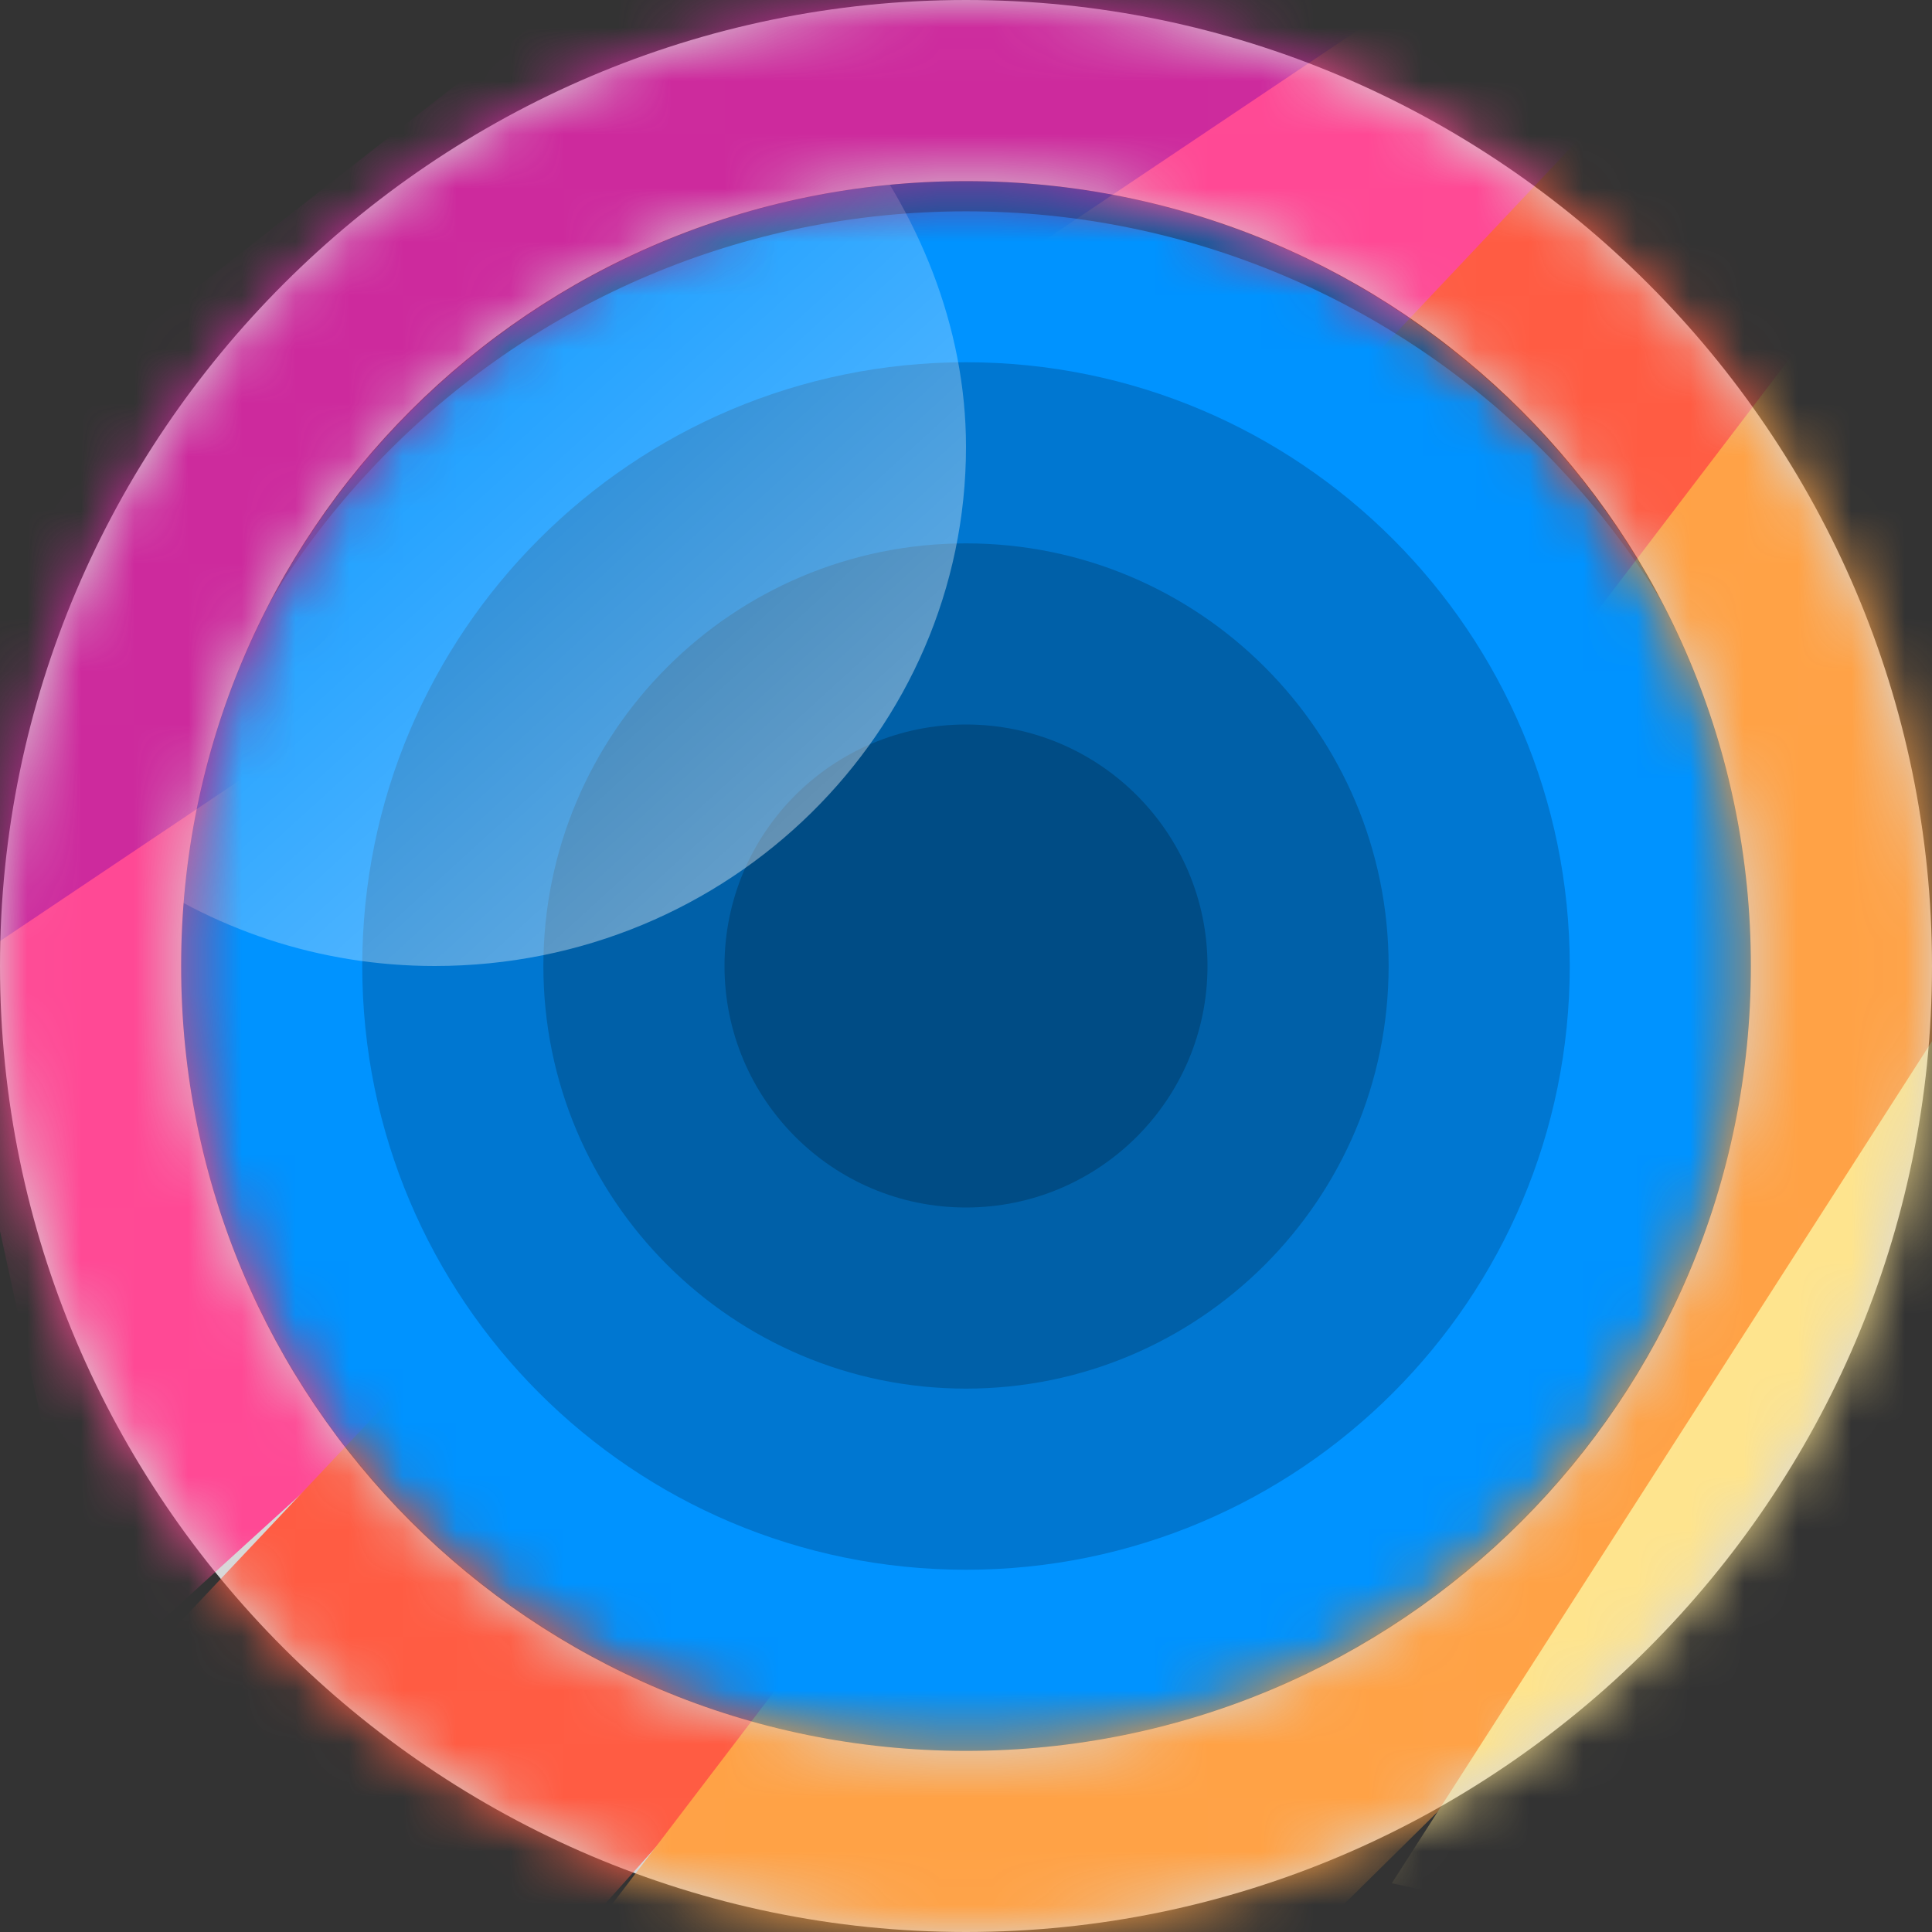 <svg width="36" height="36" viewBox="0 0 36 36" fill="none" xmlns="http://www.w3.org/2000/svg">
<rect x="0" y="0" width="36" height="36" fill="#333333" stroke="none"/>
<path d="M18 32.625C26.077 32.625 32.625 26.077 32.625 18C32.625 9.923 26.077 3.375 18 3.375C9.923 3.375 3.375 9.923 3.375 18C3.375 26.077 9.923 32.625 18 32.625Z" fill="#005A9B"/>
<mask id="mask0_615_105" style="mask-type:alpha" maskUnits="userSpaceOnUse" x="3" y="3" width="30" height="30">
<path d="M18 32.625C26.077 32.625 32.625 26.077 32.625 18C32.625 9.923 26.077 3.375 18 3.375C9.923 3.375 3.375 9.923 3.375 18C3.375 26.077 9.923 32.625 18 32.625Z" fill="white"/>
</mask>
<g mask="url(#mask0_615_105)">
<path d="M18 34.312C26.388 34.312 33.188 27.513 33.188 19.125C33.188 10.737 26.388 3.938 18 3.938C9.612 3.938 2.812 10.737 2.812 19.125C2.812 27.513 9.612 34.312 18 34.312Z" fill="#0093FF"/>
</g>
<path d="M18 29.25C24.213 29.25 29.25 24.213 29.25 18C29.25 11.787 24.213 6.75 18 6.75C11.787 6.75 6.75 11.787 6.75 18C6.75 24.213 11.787 29.25 18 29.25Z" fill="#0077D1"/>
<path d="M18 25.875C22.349 25.875 25.875 22.349 25.875 18C25.875 13.651 22.349 10.125 18 10.125C13.651 10.125 10.125 13.651 10.125 18C10.125 22.349 13.651 25.875 18 25.875Z" fill="#0060A8"/>
<path d="M18 22.5C20.485 22.5 22.5 20.485 22.5 18C22.5 15.515 20.485 13.5 18 13.5C15.515 13.5 13.5 15.515 13.5 18C13.5 20.485 15.515 22.5 18 22.5Z" fill="#004C85"/>
<path opacity="0.4" fill-rule="evenodd" clip-rule="evenodd" d="M18 8.325C18 13.613 13.613 18 8.1 18C5.963 18 3.938 17.325 2.25 16.087C2.362 15.188 2.587 14.4 2.925 13.5C3.6 11.475 4.725 9.675 6.075 7.987C7.425 6.412 9.113 5.062 11.025 4.05C12.488 3.263 14.062 2.7 15.75 2.25C17.1 3.938 18 6.075 18 8.325Z" fill="url(#paint0_linear_615_105)"/>
<path fill-rule="evenodd" clip-rule="evenodd" d="M18 36C8.1 36 0 27.9 0 18C0 8.1 8.1 0 18 0C27.9 0 36 8.1 36 18C36 27.9 27.9 36 18 36ZM18 32.625C26.1 32.625 32.625 26.1 32.625 18C32.625 9.9 26.1 3.375 18 3.375C9.9 3.375 3.375 9.9 3.375 18C3.375 26.1 9.9 32.625 18 32.625Z" fill="#D8D8D8"/>
<mask id="mask1_615_105" style="mask-type:alpha" maskUnits="userSpaceOnUse" x="0" y="0" width="36" height="36">
<path fill-rule="evenodd" clip-rule="evenodd" d="M18 36C8.1 36 0 27.9 0 18C0 8.1 8.1 0 18 0C27.9 0 36 8.1 36 18C36 27.9 27.9 36 18 36ZM18 32.625C26.1 32.625 32.625 26.1 32.625 18C32.625 9.9 26.1 3.375 18 3.375C9.9 3.375 3.375 9.9 3.375 18C3.375 26.1 9.9 32.625 18 32.625Z" fill="white"/>
</mask>
<g mask="url(#mask1_615_105)">
<path d="M-2.891 22.858L31.098 -3.698L25.165 -11.441L-8.823 15.115L-2.891 22.858Z" fill="#CD2A9D"/>
<path fill-rule="evenodd" clip-rule="evenodd" d="M31.41 -3.535L35.064 1.046L1.82 31.285L-1.028 18.225L31.41 -3.535Z" fill="#FF4995"/>
<path fill-rule="evenodd" clip-rule="evenodd" d="M29.787 2.202L38.078 5.525L9.778 37.148L3.099 30.496L29.787 2.202Z" fill="#FF5C43"/>
<path fill-rule="evenodd" clip-rule="evenodd" d="M35.052 4.442L47.162 13.661L16.268 44.139L10.879 36.174L35.052 4.442Z" fill="#FFA246"/>
<path fill-rule="evenodd" clip-rule="evenodd" d="M38.598 15.351L52.185 22.28L44.838 39.13L25.934 35.092L38.598 15.351Z" fill="#FEE48E"/>
</g>
<defs>
<linearGradient id="paint0_linear_615_105" x1="6.436" y1="6.382" x2="15.039" y2="15.819" gradientUnits="userSpaceOnUse">
<stop stop-color="white" stop-opacity="0.18"/>
<stop offset="1" stop-color="white"/>
</linearGradient>
</defs>
</svg>
